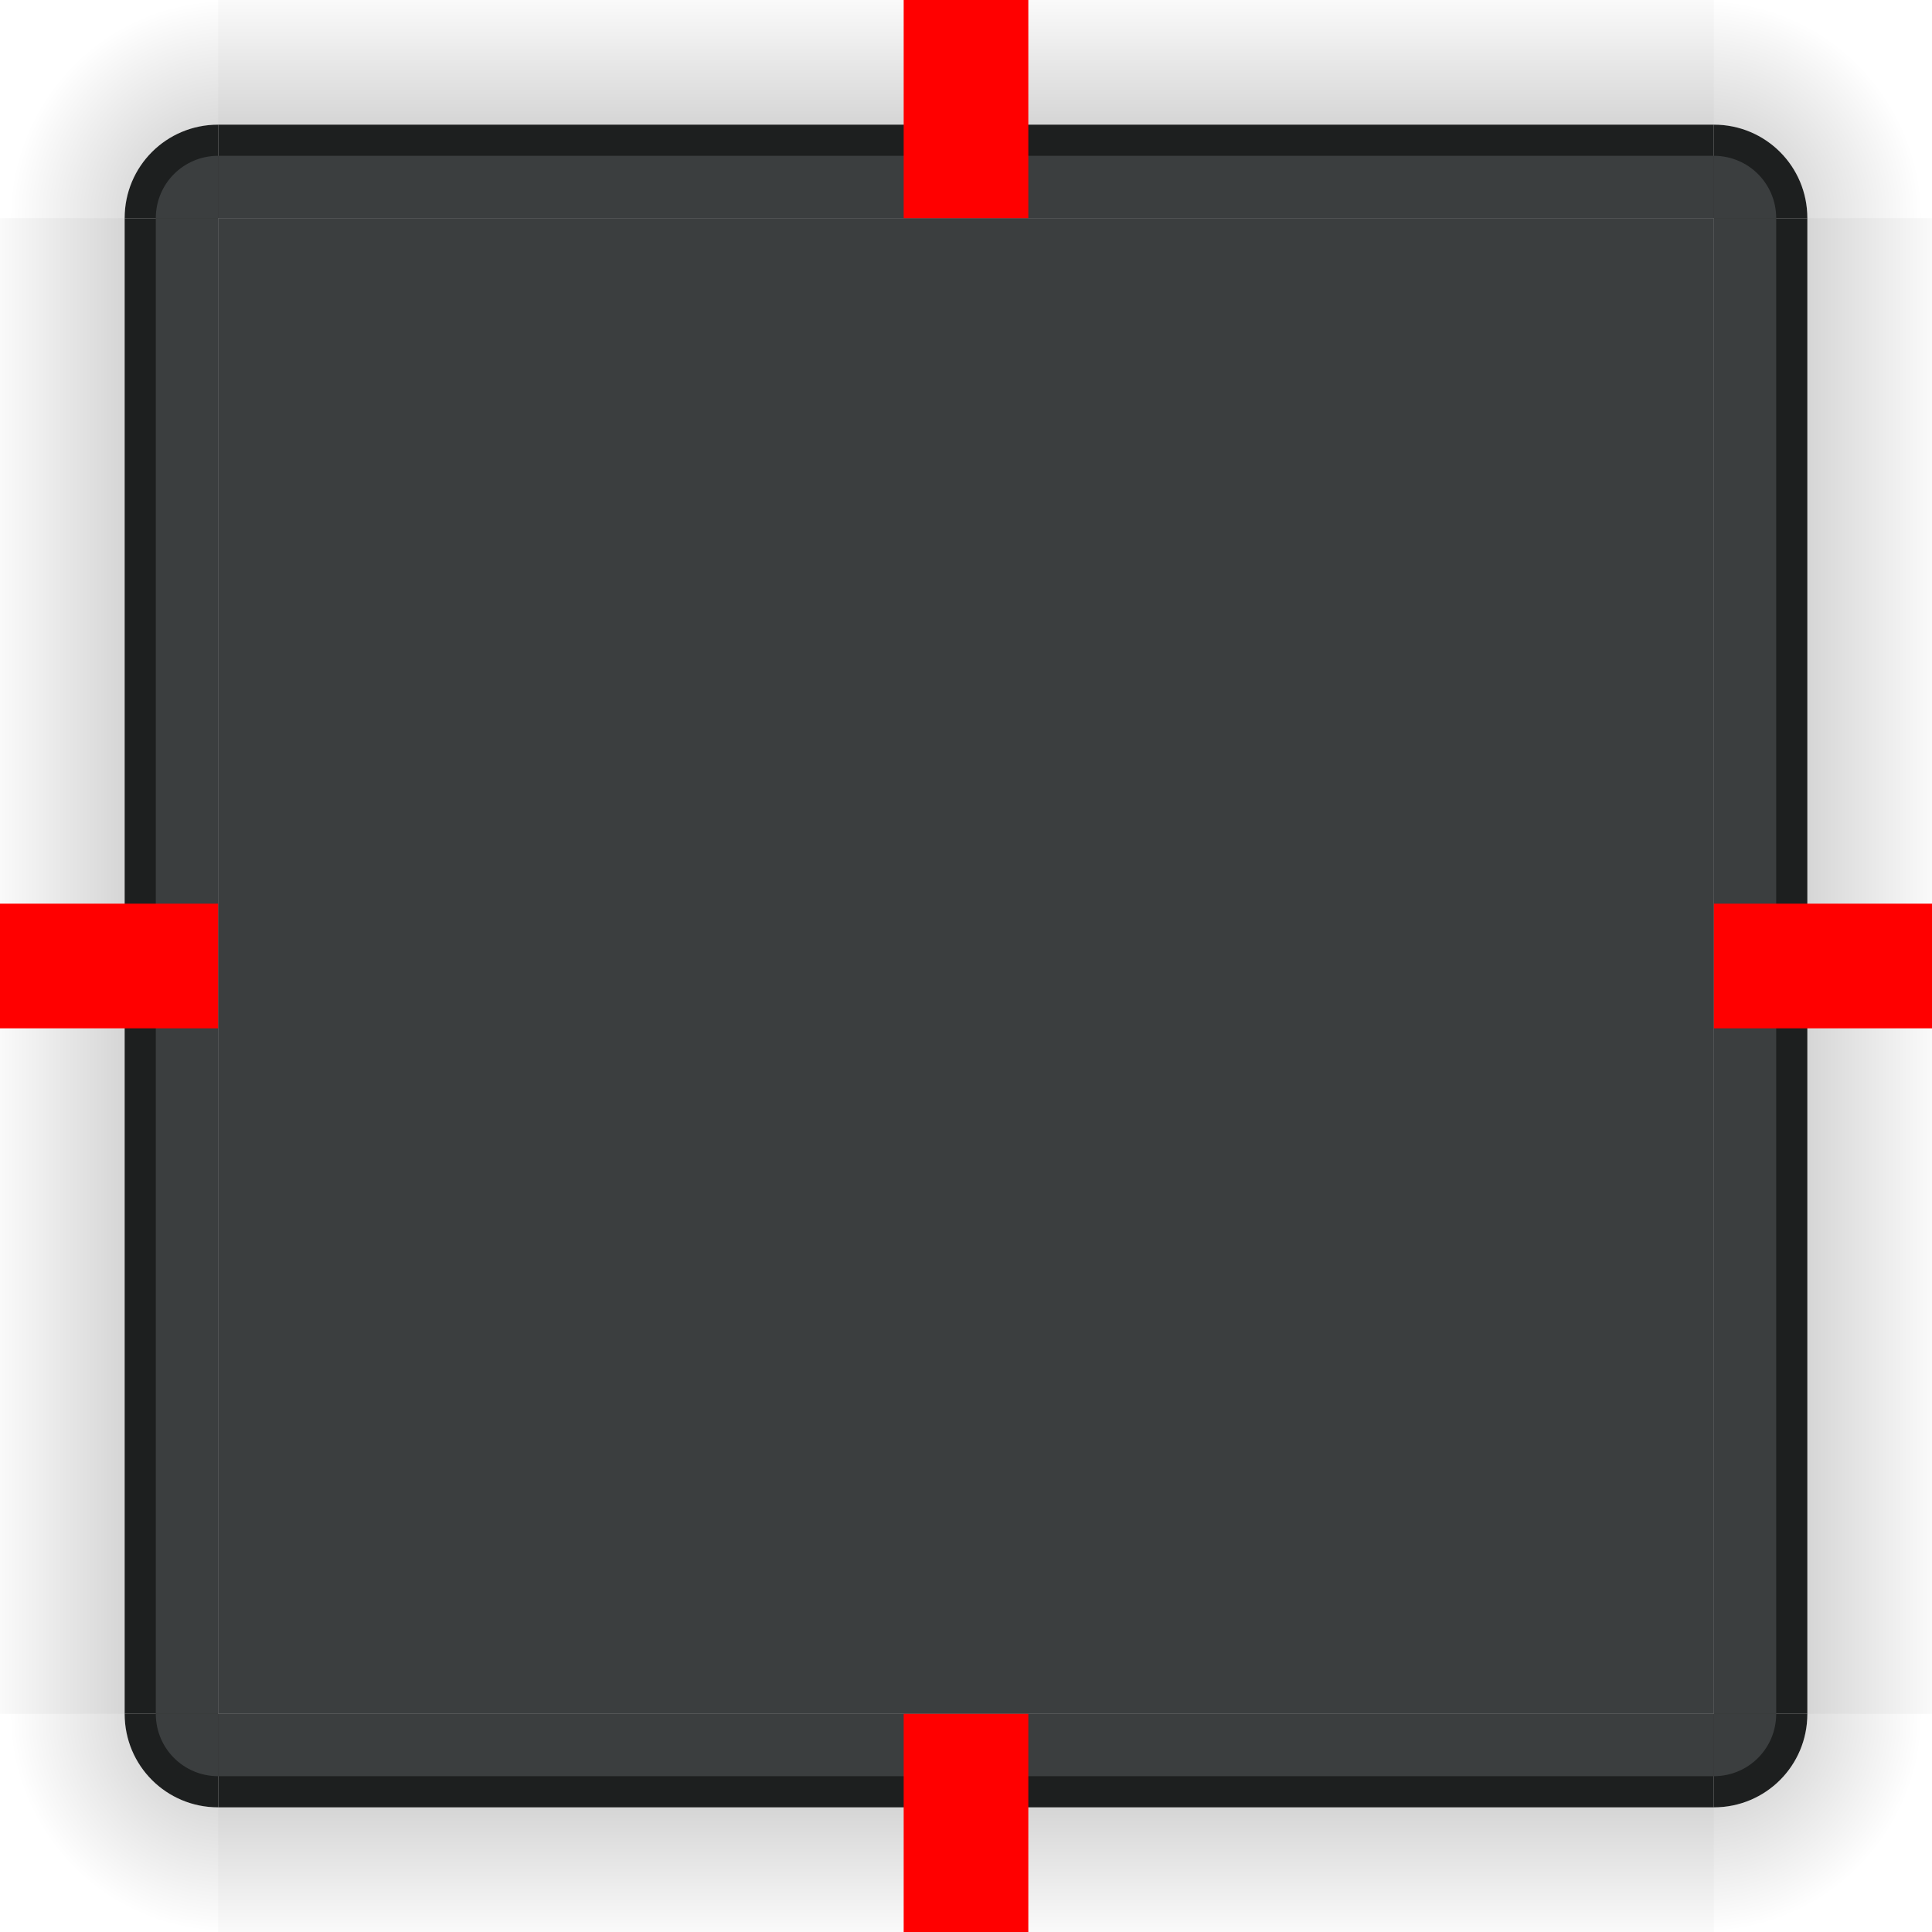<svg xmlns="http://www.w3.org/2000/svg" xmlns:xlink="http://www.w3.org/1999/xlink"  width="62" height="62" version="1">
 <defs id="defs15">
  <linearGradient id="linearGradient3837">
   <stop  offset="0"/>
   <stop style="stop-opacity:0"  offset="1"/>
  </linearGradient>
  <radialGradient id="radialGradient897" cx="-24.992" cy="1132.5" r="3.625" fx="-24.992" fy="1132.5" gradientTransform="matrix(-1.8168305e-8,-1.933,1.931,-1.8144592e-8,-2179.556,-41.316)" gradientUnits="userSpaceOnUse" xlink:href="#linearGradient3837"/>
  <radialGradient id="radialGradient956" cx="-24.992" cy="1132.5" r="3.625" fx="-24.992" fy="1132.5" gradientTransform="matrix(-1.8168305e-8,-1.933,1.931,-1.8144592e-8,-2179.556,-41.316)" gradientUnits="userSpaceOnUse" xlink:href="#linearGradient3837"/>
  <linearGradient id="linearGradient966" x1="-73" x2="-73" y1="1134.393" y2="1141.643" gradientTransform="matrix(1,0,0,-0.966,80,1102.276)" gradientUnits="userSpaceOnUse" xlink:href="#linearGradient3837"/>
  <radialGradient id="radialGradient1017" cx="-24.992" cy="1132.5" r="3.625" fx="-24.992" fy="1132.5" gradientTransform="matrix(-1.8168305e-8,-1.933,1.931,-1.8144592e-8,-2179.556,-41.316)" gradientUnits="userSpaceOnUse" xlink:href="#linearGradient3837"/>
  <radialGradient id="radialGradient1021" cx="-24.992" cy="1132.5" r="3.625" fx="-24.992" fy="1132.5" gradientTransform="matrix(-1.8168305e-8,-1.933,1.931,-1.8144592e-8,-2179.556,-41.316)" gradientUnits="userSpaceOnUse" xlink:href="#linearGradient3837"/>
  <linearGradient id="linearGradient1025" x1="-73" x2="-73" y1="1134.393" y2="1141.643" gradientTransform="matrix(1,0,0,-0.966,80,1102.276)" gradientUnits="userSpaceOnUse" xlink:href="#linearGradient3837"/>
  <linearGradient id="linearGradient1037" x1="-73" x2="-73" y1="1134.393" y2="1141.643" gradientTransform="matrix(1,0,0,-0.966,80,1102.276)" gradientUnits="userSpaceOnUse" xlink:href="#linearGradient3837"/>
  <linearGradient id="linearGradient1049" x1="-73" x2="-73" y1="1134.393" y2="1141.643" gradientTransform="matrix(1,0,0,-0.966,80,1102.276)" gradientUnits="userSpaceOnUse" xlink:href="#linearGradient3837"/>
 </defs>
 <g id="bottom" transform="matrix(1,0,0,-1,0,62)">
  <path style="fill:#1d1f1f"  d="M 7,4 V 7 H 55 V 4 Z"/>
  <path style="opacity:0.25;fill:url(#linearGradient1025)"  d="M 7,4 V 0 h 48 v 4 z"/>
  <path style="fill:#3b3e3f"  d="M 7,5 V 7 H 55 V 5 Z"/>
 </g>
 <rect id="center" style="fill:#3b3e3f" width="48" height="48" x="7" y="7"/>
 <g id="right" transform="rotate(90,31,31)">
  <path style="fill:#1d1f1f"  d="M 7,4 V 7 H 55 V 4 Z"/>
  <path style="opacity:0.25;fill:url(#linearGradient1049)"  d="M 7,4 V 0 h 48 v 4 z"/>
  <path style="fill:#3b3e3f"  d="M 7,5 V 7 H 55 V 5 Z"/>
 </g>
 <g id="top">
  <path style="fill:#1d1f1f"  d="M 7,4 V 7 H 55 V 4 Z"/>
  <path style="opacity:0.25;fill:url(#linearGradient966)"  d="M 7,4 V 0 h 48 v 4 z"/>
  <path style="fill:#3b3e3f"  d="M 7,5 V 7 H 55 V 5 Z"/>
 </g>
 <rect id="hint-top-margin" style="fill:#ff0000" width="4" height="7" x="29" y="0"/>
 <rect id="hint-bottom-margin" style="fill:#ff0000" width="4" height="7" x="29" y="55"/>
 <rect id="hint-right-margin" style="fill:#ff0000" width="4" height="7" x="29" y="-62" transform="rotate(90)"/>
 <g id="left" transform="matrix(0,1,1,0,0,0)">
  <path style="fill:#1d1f1f"  d="M 7,4 V 7 H 55 V 4 Z"/>
  <path style="opacity:0.25;fill:url(#linearGradient1037)"  d="M 7,4 V 0 h 48 v 4 z"/>
  <path style="fill:#3b3e3f"  d="M 7,5 V 7 H 55 V 5 Z"/>
 </g>
 <rect id="hint-left-margin" style="fill:#ff0000" width="4" height="7" x="29" y="-7" transform="rotate(90)"/>
 <rect id="hint-stretch-borders" style="fill:#ff0000" width="4" height="4" x="0" y="-4"/>
 <g id="topleft">
  <path style="opacity:0.25;fill:url(#radialGradient897)"  d="M 0,0 V 7 H 4 C 4,5.338 5.338,4 7,4 V 0 Z"/>
  <path style="fill:#1d1f1f"  d="M 7,4 C 5.338,4 4,5.338 4,7 h 3 z"/>
  <path style="fill:#3b3e3f"  d="M 7,5 C 5.892,5 5,5.892 5,7 h 2 z"/>
 </g>
 <g id="topright" transform="matrix(-1,0,0,1,62,0)">
  <path style="opacity:0.25;fill:url(#radialGradient956)"  d="M 0,0 V 7 H 4 C 4,5.338 5.338,4 7,4 V 0 Z"/>
  <path style="fill:#1d1f1f"  d="M 7,4 C 5.338,4 4,5.338 4,7 h 3 z"/>
  <path style="fill:#3b3e3f"  d="M 7,5 C 5.892,5 5,5.892 5,7 h 2 z"/>
 </g>
 <g id="bottomleft" transform="matrix(1,0,0,-1,0,62)">
  <path style="opacity:0.25;fill:url(#radialGradient1021)"  d="M 0,0 V 7 H 4 C 4,5.338 5.338,4 7,4 V 0 Z"/>
  <path style="fill:#1d1f1f"  d="M 7,4 C 5.338,4 4,5.338 4,7 h 3 z"/>
  <path style="fill:#3b3e3f"  d="M 7,5 C 5.892,5 5,5.892 5,7 h 2 z"/>
 </g>
 <g id="bottomright" transform="rotate(-180,31,31)">
  <path style="opacity:0.25;fill:url(#radialGradient1017)"  d="M 0,0 V 7 H 4 C 4,5.338 5.338,4 7,4 V 0 Z"/>
  <path style="fill:#1d1f1f"  d="M 7,4 C 5.338,4 4,5.338 4,7 h 3 z"/>
  <path style="fill:#3b3e3f"  d="M 7,5 C 5.892,5 5,5.892 5,7 h 2 z"/>
 </g>
</svg>

